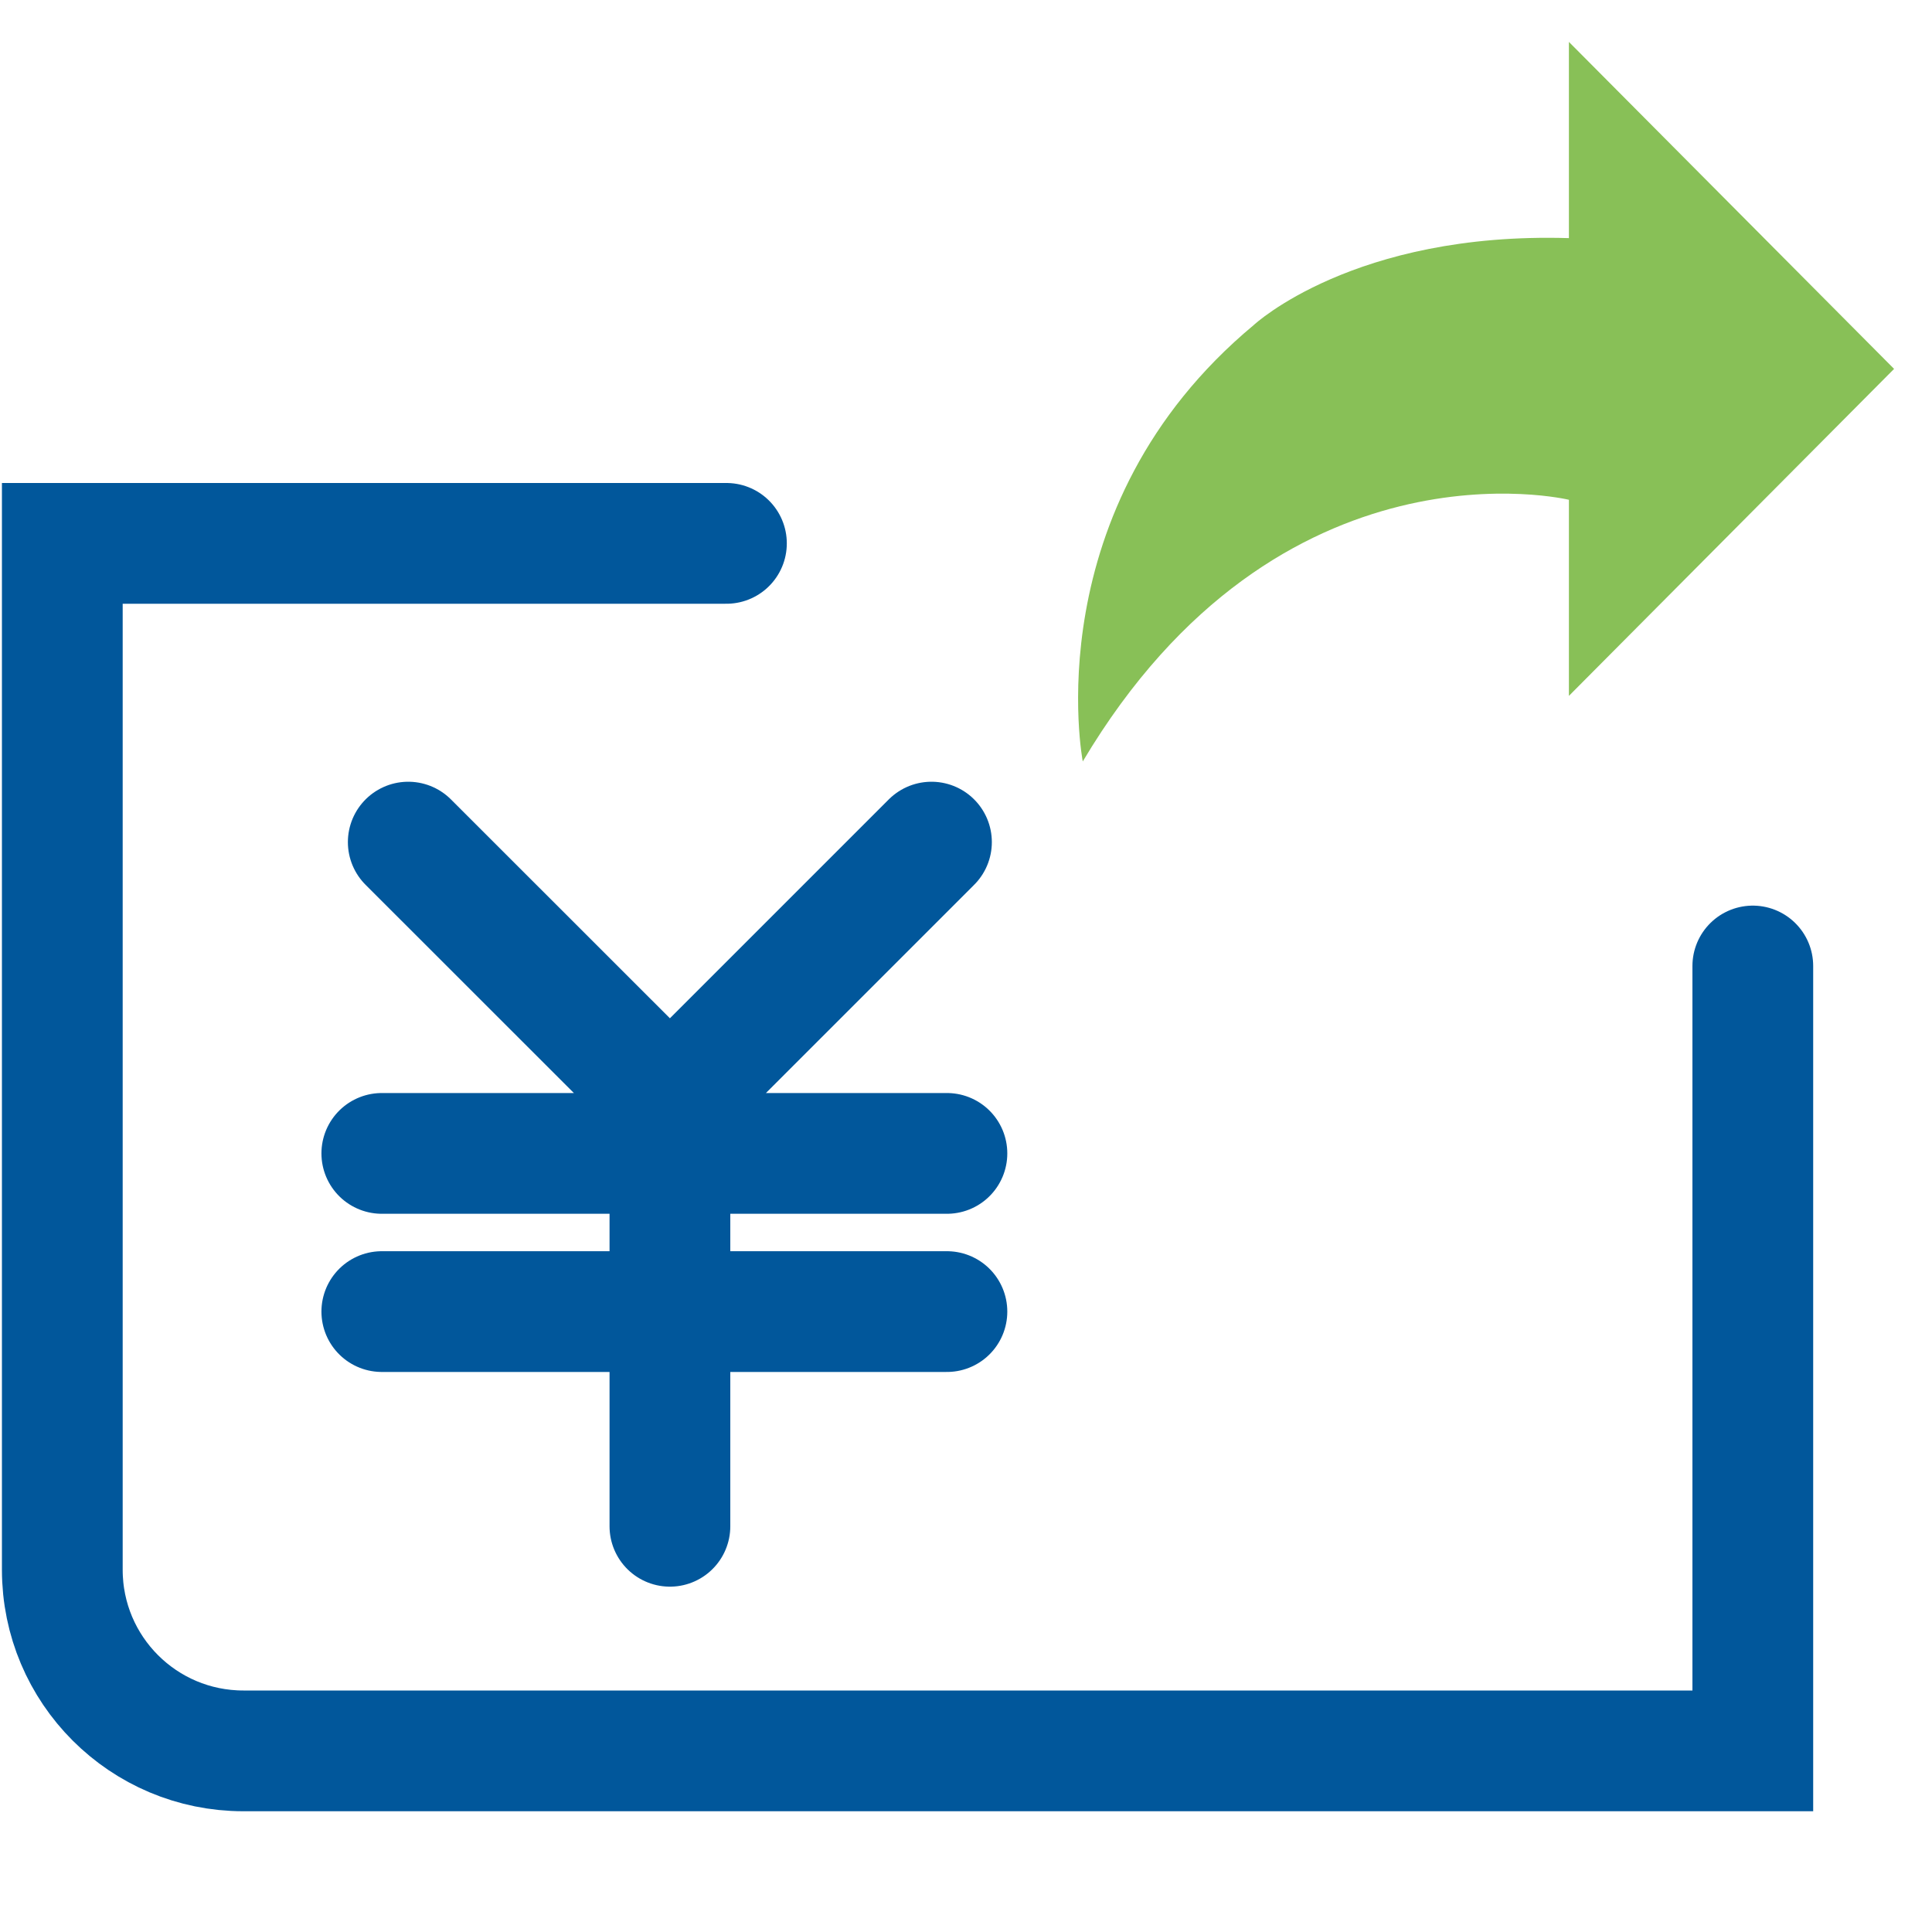 <?xml version="1.0" encoding="utf-8"?>
<!-- Generator: Adobe Illustrator 16.0.0, SVG Export Plug-In . SVG Version: 6.00 Build 0)  -->
<!DOCTYPE svg PUBLIC "-//W3C//DTD SVG 1.1//EN" "http://www.w3.org/Graphics/SVG/1.1/DTD/svg11.dtd">
<svg version="1.1" id="Capa_1" xmlns="http://www.w3.org/2000/svg" xmlns:xlink="http://www.w3.org/1999/xlink" x="0px" y="0px"
	 width="16px" height="16px" viewBox="0 0 16 16" enable-background="new 0 0 16 16" xml:space="preserve">
<path fill="none" stroke="#01579B" stroke-linecap="round" stroke-miterlimit="10" d="M14.516,8v6.5h-12.5
	c-0.829,0-1.5-0.671-1.5-1.5V4.5h5.5"/>
<path fill="none" stroke="#01579B" stroke-linecap="round" stroke-miterlimit="10" d="M5.548,9.14L3.381,6.974 M5.548,9.14
	l2.166-2.166 M5.548,9.086v3.554 M3.162,9.552h4.68 M3.162,10.862h4.68"/>
<path fill="#88C057" d="M12.993,1.972V0.347l2.693,2.708l-2.693,2.708V4.139c0,0-2.392-0.579-4.026,2.167
	c0,0-0.407-2.097,1.417-3.615C10.384,2.691,11.212,1.918,12.993,1.972z"/>
</svg>
